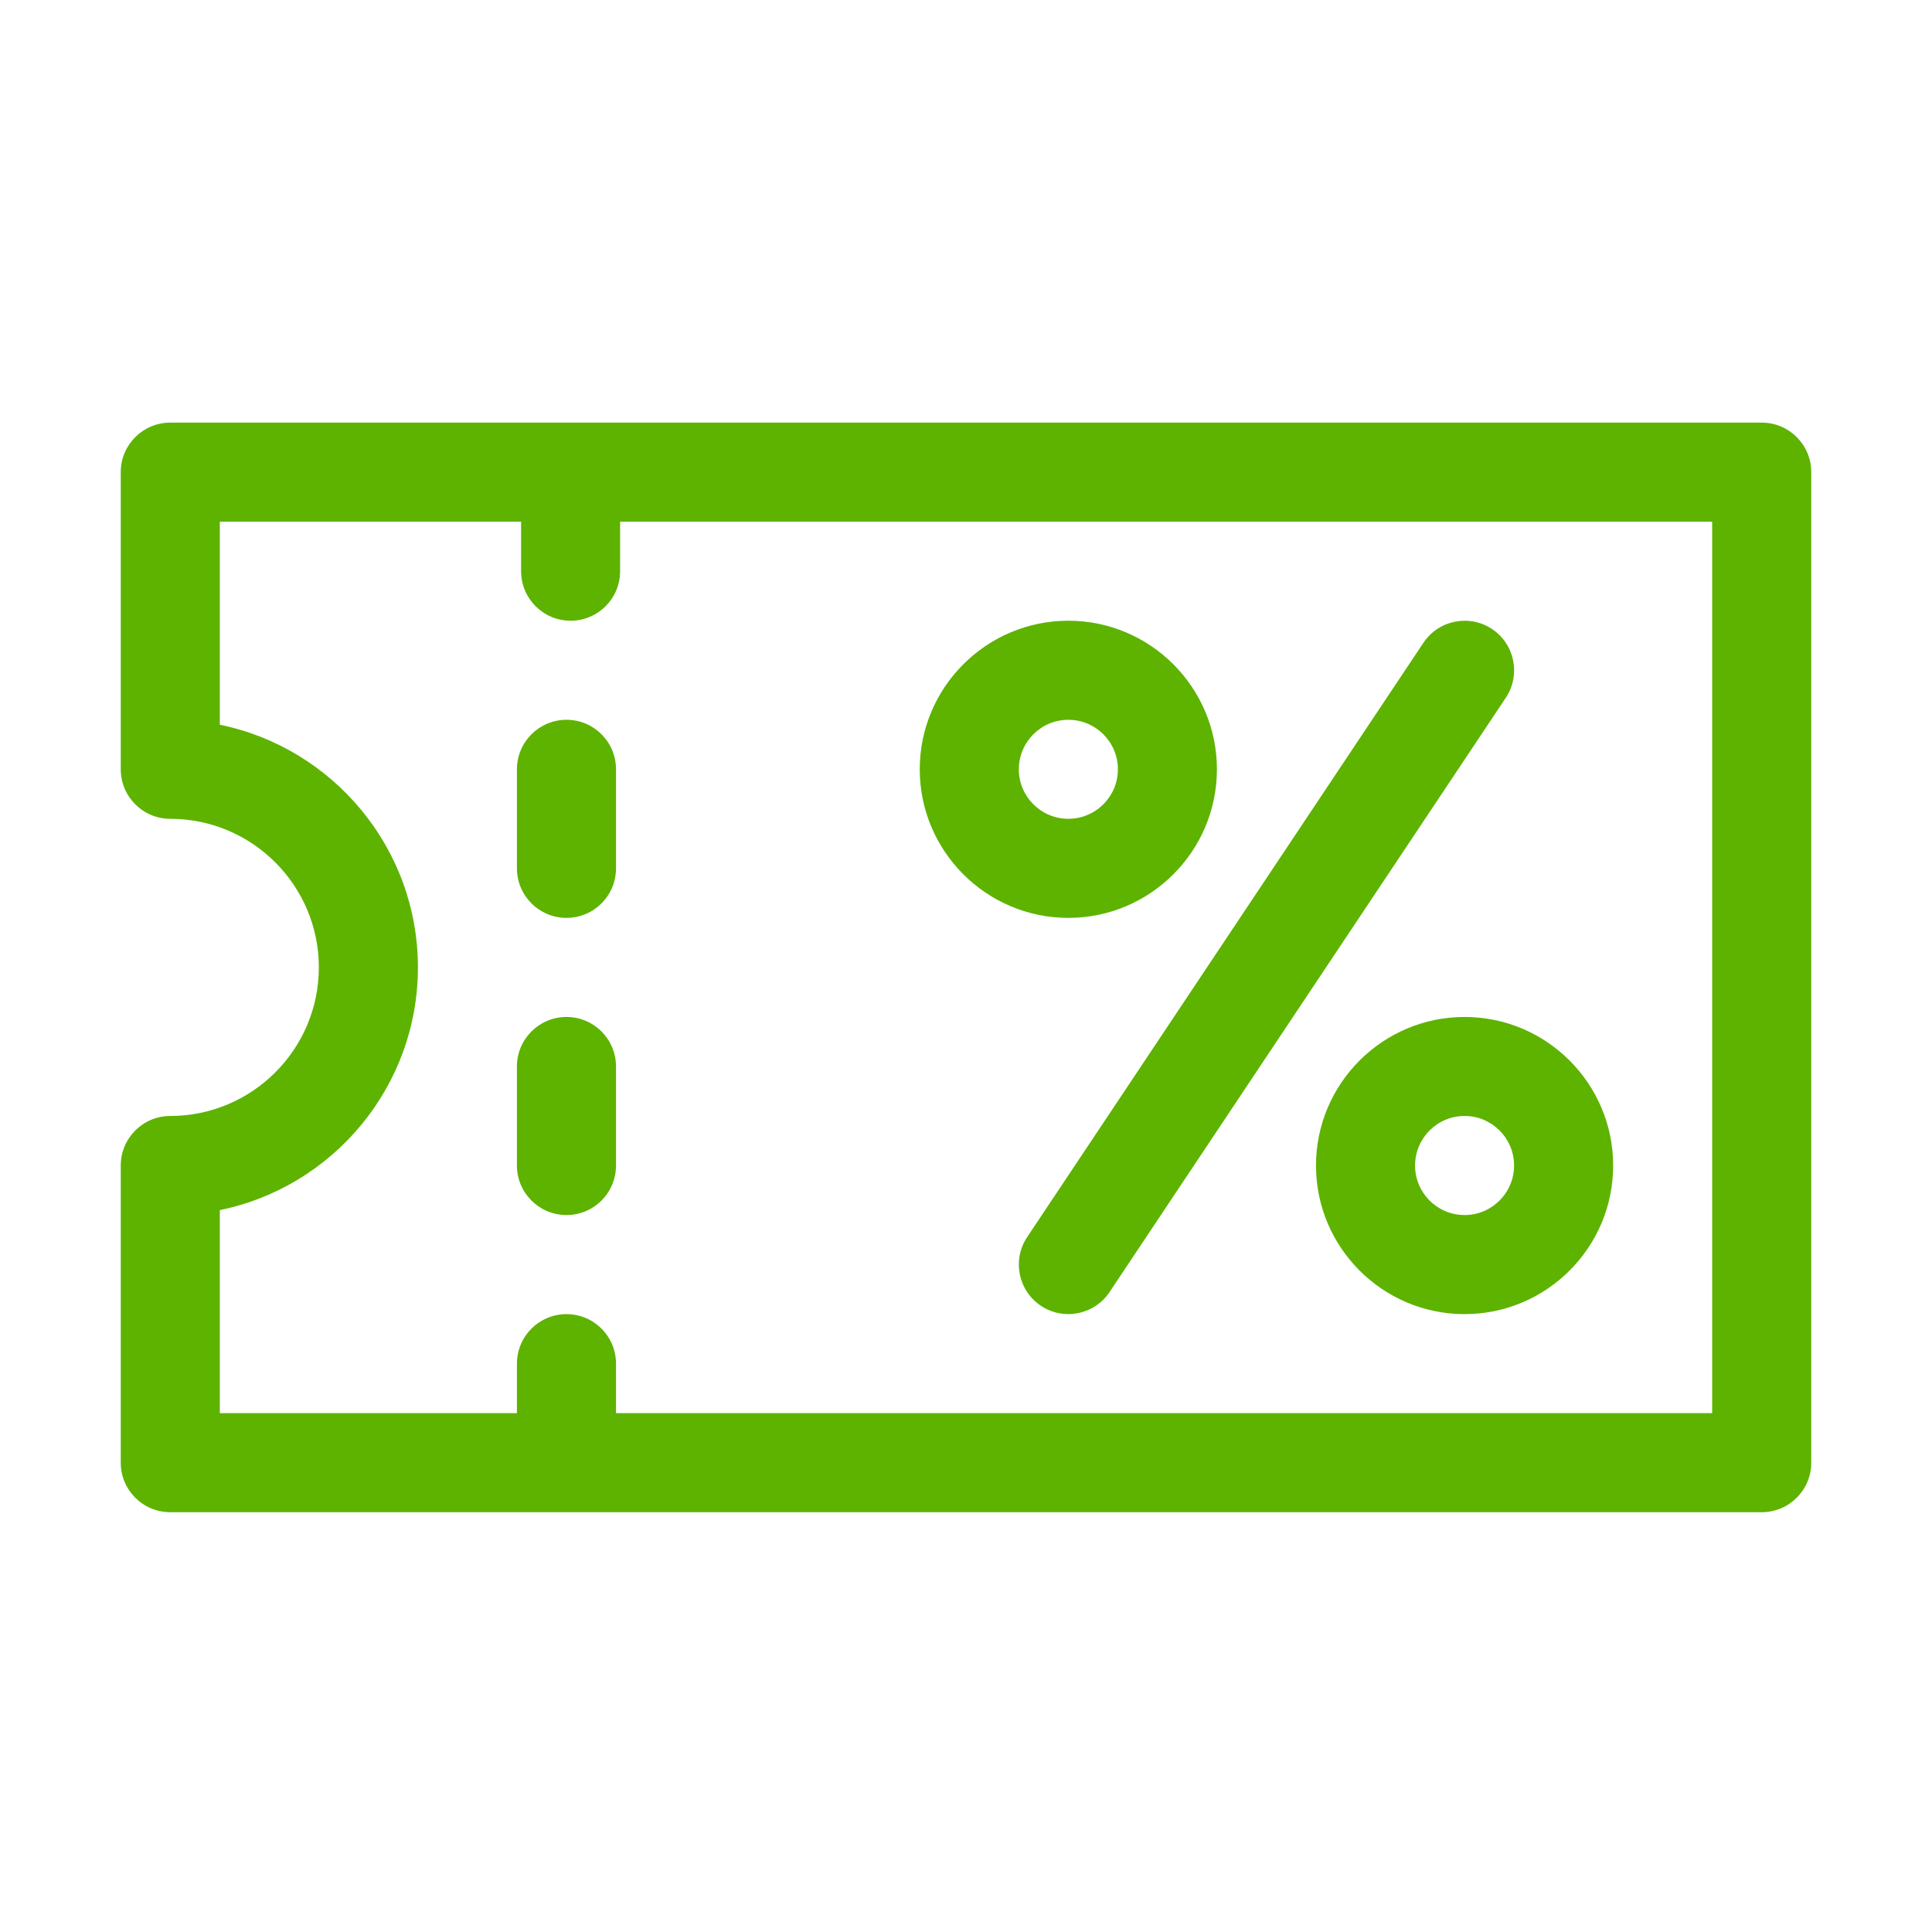 <svg width="32" height="32" viewBox="0 0 32 32" fill="none" xmlns="http://www.w3.org/2000/svg">
<path d="M17.695 10.281C16.338 10.281 15.234 11.385 15.234 12.742C15.234 14.099 16.338 15.203 17.695 15.203C19.052 15.203 20.156 14.099 20.156 12.742C20.156 11.385 19.052 10.281 17.695 10.281ZM17.695 13.562C17.243 13.562 16.875 13.194 16.875 12.742C16.875 12.29 17.243 11.922 17.695 11.922C18.148 11.922 18.516 12.29 18.516 12.742C18.516 13.194 18.148 13.562 17.695 13.562Z" fill="#5DB300"/>
<path d="M24.258 16.844C22.901 16.844 21.797 17.948 21.797 19.305C21.797 20.662 22.901 21.766 24.258 21.766C25.615 21.766 26.719 20.662 26.719 19.305C26.719 17.948 25.615 16.844 24.258 16.844ZM24.258 20.125C23.805 20.125 23.438 19.757 23.438 19.305C23.438 18.852 23.805 18.484 24.258 18.484C24.71 18.484 25.078 18.852 25.078 19.305C25.078 19.757 24.71 20.125 24.258 20.125Z" fill="#5DB300"/>
<path d="M24.713 10.419C24.336 10.168 23.827 10.27 23.576 10.647L17.013 20.49C16.762 20.867 16.864 21.377 17.241 21.628C17.617 21.879 18.127 21.777 18.378 21.4L24.941 11.557C25.192 11.18 25.09 10.67 24.713 10.419Z" fill="#5DB300"/>
<path d="M29.18 7H2.82C2.367 7 2 7.367 2 7.82V12.742C2 13.195 2.367 13.562 2.82 13.562C4.177 13.562 5.281 14.666 5.281 16.023C5.281 17.38 4.177 18.484 2.82 18.484C2.367 18.484 2 18.852 2 19.305V24.227C2 24.68 2.367 25.047 2.82 25.047H29.18C29.633 25.047 30 24.68 30 24.227V7.82C30 7.367 29.633 7 29.18 7ZM28.359 23.406H10.203V22.586C10.203 22.133 9.836 21.766 9.383 21.766C8.93 21.766 8.562 22.133 8.562 22.586V23.406H3.641V20.043C5.51 19.662 6.922 18.004 6.922 16.023C6.922 14.043 5.51 12.385 3.641 12.004V8.641H8.631V9.461C8.631 9.914 8.998 10.281 9.451 10.281C9.904 10.281 10.271 9.914 10.271 9.461V8.641H28.359V23.406Z" fill="#5DB300"/>
<path d="M9.383 16.844C8.93 16.844 8.562 17.211 8.562 17.664V19.305C8.562 19.758 8.93 20.125 9.383 20.125C9.836 20.125 10.203 19.758 10.203 19.305V17.664C10.203 17.211 9.836 16.844 9.383 16.844Z" fill="#5DB300"/>
<path d="M9.383 11.922C8.93 11.922 8.562 12.289 8.562 12.742V14.383C8.562 14.836 8.93 15.203 9.383 15.203C9.836 15.203 10.203 14.836 10.203 14.383V12.742C10.203 12.289 9.836 11.922 9.383 11.922Z" fill="#5DB300"/>
</svg>
